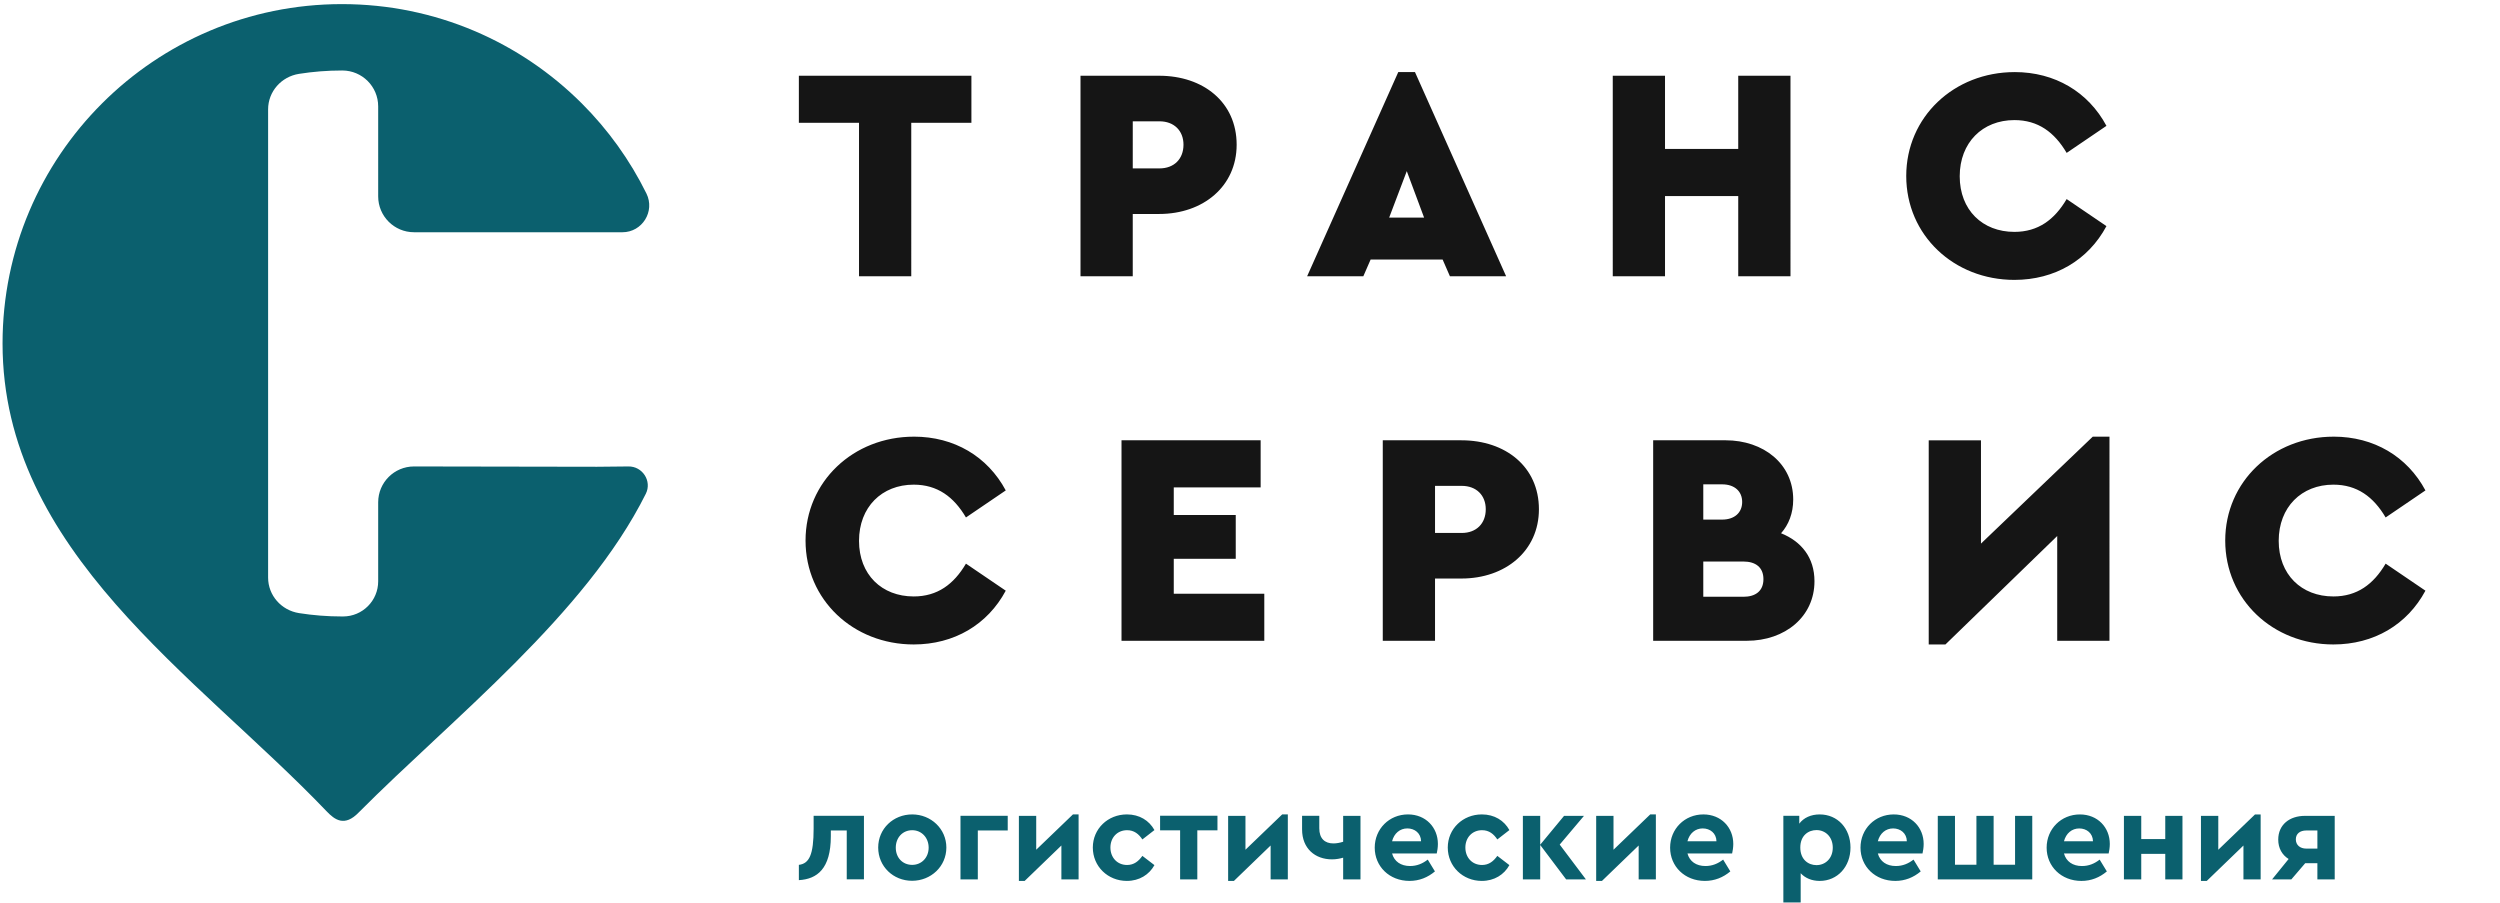 <svg xmlns="http://www.w3.org/2000/svg" width="202" height="73">
  <g fill="none" fill-rule="evenodd">
    <path fill="#151515" d="M78.491 6.12H64.548v3.805h4.86V22.321h4.222V9.924h4.86V6.12zm15.171 0h-6.358V22.321h4.222v-5.032h2.135c3.559 0 6.26-2.234 6.26-5.597 0-3.437-2.7-5.572-6.26-5.572zm.025 3.682c1.178 0 1.939.761 1.939 1.89 0 1.154-.761 1.915-1.939 1.915h-2.16V9.802h2.16zM117.153 22.321h4.541l-7.364-16.496h-1.35l-7.364 16.496h4.541l.589-1.35h5.818l.589 1.35zm-2.086-4.738h-2.823l1.424-3.756 1.399 3.756zm29.604-11.464h-4.222v5.916h-5.916V6.12h-4.222V22.321h4.222v-6.48h5.916v6.48h4.222V6.12zm18.116-.294c-4.909 0-8.763 3.633-8.763 8.395 0 4.787 3.854 8.395 8.739 8.395 3.265 0 5.965-1.596 7.438-4.345l-3.216-2.185c-.982 1.669-2.307 2.651-4.222 2.651-2.577 0-4.418-1.767-4.418-4.492 0-2.725 1.841-4.541 4.418-4.541 1.915 0 3.24.982 4.222 2.651l3.216-2.185c-1.473-2.749-4.173-4.345-7.413-4.345zM73.851 35.282c-4.909 0-8.763 3.633-8.763 8.395 0 4.787 3.854 8.395 8.739 8.395 3.265 0 5.965-1.596 7.438-4.345l-3.216-2.185c-.982 1.669-2.307 2.651-4.222 2.651-2.577 0-4.418-1.767-4.418-4.492 0-2.725 1.841-4.541 4.418-4.541 1.915 0 3.24.982 4.222 2.651l3.216-2.185c-1.473-2.749-4.173-4.345-7.413-4.345zm28.009.294H90.618v16.201h11.537v-3.805h-7.315v-2.823h5.008v-3.535h-5.008v-2.234h7.02v-3.805zm16.226 0h-6.358v16.201h4.222v-5.032h2.135c3.559 0 6.26-2.234 6.26-5.597 0-3.437-2.7-5.572-6.26-5.572zm.025 3.682c1.178 0 1.939.761 1.939 1.89 0 1.154-.761 1.915-1.939 1.915h-2.16v-3.805h2.16zm25.799 3.829c.614-.687.982-1.62.982-2.725 0-2.872-2.381-4.787-5.474-4.787h-5.842v16.201h7.56c3.118 0 5.474-1.964 5.474-4.811 0-1.915-1.056-3.216-2.7-3.878zm-4.762-3.952c1.007 0 1.62.565 1.62 1.424 0 .859-.614 1.424-1.62 1.424h-1.522v-2.848h1.522zm1.718 9.083h-3.24v-2.847h3.24c.982 0 1.62.466 1.62 1.424 0 .957-.638 1.424-1.62 1.424zm28.23-12.936l-9.033 8.641v-8.346h-4.222v16.496h1.35l9.033-8.763v8.469h4.222V35.282h-1.35zm19.466 0c-4.909 0-8.763 3.633-8.763 8.395 0 4.787 3.854 8.395 8.739 8.395 3.265 0 5.965-1.596 7.438-4.345l-3.216-2.185c-.982 1.669-2.307 2.651-4.222 2.651-2.577 0-4.418-1.767-4.418-4.492 0-2.725 1.841-4.541 4.418-4.541 1.915 0 3.24.982 4.222 2.651l3.216-2.185c-1.473-2.749-4.173-4.345-7.413-4.345z"/>
    <path fill="#0B606E" d="M65.741 65.919v1.027c0 2.116-.353 2.832-1.193 2.935v1.234c1.473-.083 2.583-.913 2.583-3.548v-.467h1.286v3.952h1.39v-5.134h-4.066zm7.966-.114c-1.535 0-2.749 1.162-2.749 2.676 0 1.525 1.214 2.687 2.738 2.687 1.525 0 2.77-1.162 2.77-2.687 0-1.514-1.245-2.676-2.759-2.676zm0 1.276c.757 0 1.328.602 1.328 1.411 0 .799-.571 1.39-1.328 1.39-.778 0-1.328-.581-1.328-1.39 0-.809.55-1.411 1.328-1.411zm7.717-1.162h-3.817v5.134h1.4v-3.952h2.417v-1.182zm5.269-.114l-2.967 2.853v-2.738h-1.4v5.259h.467l2.967-2.863v2.738h1.39v-5.249h-.456zm4.356 0c-1.535 0-2.749 1.162-2.749 2.676 0 1.525 1.214 2.697 2.749 2.697 1.016 0 1.805-.508 2.23-1.276l-.975-.747c-.301.425-.674.736-1.234.736-.799 0-1.348-.602-1.348-1.411 0-.799.55-1.4 1.348-1.4.571 0 .944.311 1.234.747l.975-.757c-.425-.768-1.203-1.266-2.23-1.266zm7.323.104h-4.637v1.182h1.618v3.962h1.39V67.092h1.628v-1.182zm5.228-.104l-2.967 2.853v-2.738h-1.4v5.259h.467l2.966-2.863v2.738h1.39v-5.249h-.456zm4.927.114v2.095c-.259.083-.539.135-.788.135-.695 0-1.141-.394-1.141-1.224v-1.006h-1.39v1.1c0 1.546 1.058 2.417 2.417 2.417.342 0 .643-.062.902-.135v1.753h1.4v-5.134h-1.4zm7.655 2.272c0-1.328-.975-2.386-2.417-2.386-1.515 0-2.687 1.172-2.687 2.686 0 1.515 1.182 2.687 2.811 2.687.788 0 1.473-.28 2.054-.768l-.581-.954c-.415.322-.871.519-1.431.519-.736 0-1.276-.363-1.452-1.016h3.61c.041-.176.093-.477.093-.768zm-2.469-1.255c.591 0 1.1.384 1.11 1.037h-2.344c.166-.643.643-1.037 1.234-1.037zm6.016-1.131c-1.535 0-2.749 1.162-2.749 2.676 0 1.525 1.214 2.697 2.749 2.697 1.016 0 1.805-.508 2.23-1.276l-.975-.747c-.301.425-.674.736-1.234.736-.799 0-1.348-.602-1.348-1.411 0-.799.55-1.4 1.348-1.4.571 0 .944.311 1.234.747l.975-.757c-.425-.768-1.203-1.266-2.23-1.266zm8.412 5.249l-2.116-2.811 1.961-2.323h-1.608l-1.929 2.334v-2.334h-1.4v5.134h1.4v-2.78l2.095 2.78h1.597zm5.197-5.249l-2.967 2.853v-2.738h-1.4v5.259h.467l2.966-2.863v2.738h1.39v-5.249h-.456zm6.711 2.386c0-1.328-.975-2.386-2.417-2.386-1.515 0-2.687 1.172-2.687 2.686 0 1.515 1.182 2.687 2.811 2.687.788 0 1.473-.28 2.054-.768l-.581-.954c-.415.322-.871.519-1.431.519-.736 0-1.276-.363-1.452-1.016h3.61c.041-.176.093-.477.093-.768zm-2.469-1.255c.591 0 1.1.384 1.11 1.037h-2.344c.166-.643.643-1.037 1.234-1.037zm9.45-1.131c-.705 0-1.297.27-1.649.747v-.633h-1.286v7.002h1.4v-2.365c.363.394.902.622 1.535.622 1.442 0 2.489-1.151 2.489-2.697s-1.037-2.676-2.489-2.676zm-.259 4.097c-.654 0-1.307-.446-1.307-1.421 0-.985.664-1.411 1.307-1.411.726 0 1.317.55 1.317 1.421 0 .871-.602 1.411-1.317 1.411zm8.661-1.711c0-1.328-.975-2.386-2.417-2.386-1.515 0-2.687 1.172-2.687 2.686 0 1.515 1.182 2.687 2.811 2.687.788 0 1.473-.28 2.054-.768l-.581-.954c-.415.322-.871.519-1.431.519-.736 0-1.276-.363-1.452-1.016h3.61c.041-.176.093-.477.093-.768zm-2.469-1.255c.591 0 1.1.384 1.11 1.037h-2.344c.166-.643.643-1.037 1.234-1.037zm11.244-1.016h-1.39v3.952h-1.732v-3.952h-1.39v3.952h-1.732v-3.952h-1.39v5.134h7.634v-5.134zm6.265 2.272c0-1.328-.975-2.386-2.417-2.386-1.515 0-2.687 1.172-2.687 2.686 0 1.515 1.182 2.687 2.811 2.687.788 0 1.473-.28 2.054-.768l-.581-.954c-.415.322-.871.519-1.431.519-.736 0-1.276-.363-1.452-1.016h3.61c.041-.176.093-.477.093-.768zm-2.469-1.255c.591 0 1.1.384 1.11 1.037h-2.344c.166-.643.643-1.037 1.234-1.037zm8.34-1.016h-1.39v1.877h-1.94v-1.877h-1.4v5.134h1.4v-2.064h1.94v2.064h1.39v-5.134zm5.861-.114l-2.967 2.853v-2.738h-1.4v5.259h.467l2.966-2.863v2.738h1.39v-5.249h-.456zm4.035.114c-1.234 0-2.158.705-2.158 1.919 0 .705.322 1.245.84 1.566l-1.338 1.649h1.556l1.12-1.307h.985v1.307h1.4v-5.134h-2.406zm1.006 2.645h-.902c-.487 0-.84-.28-.84-.747s.353-.716.84-.716h.902v1.463zM49.799 18.765H33.453c-1.6 0-2.896-1.297-2.896-2.896V8.594c0-1.598-1.294-2.894-2.892-2.898h-.037c-1.179 0-2.337.093-3.467.271-1.429.226-2.498 1.426-2.498 2.873V46.666c0 1.446 1.07 2.647 2.498 2.873 1.13.178 2.288.271 3.467.271l.097-0c1.565-.003 2.832-1.273 2.832-2.838V40.585c0-1.6 1.297-2.896 2.896-2.896l14.779.026 2.533-.026c1.146-.023 1.929 1.18 1.418 2.206-4.876 9.776-15.617 18.134-23.191 25.744-1.159 1.205-1.951.595-2.606-.09C15.842 54.524.206 44.539.206 27.753c0-7.572 3.07-14.428 8.032-19.39C13.2 3.401 20.056.332 27.627.332c7.572 0 14.428 3.069 19.39 8.032 2.112 2.112 3.88 4.566 5.216 7.274.709 1.439-.339 3.128-1.944 3.128h-.49z"/>
  </g>
</svg>